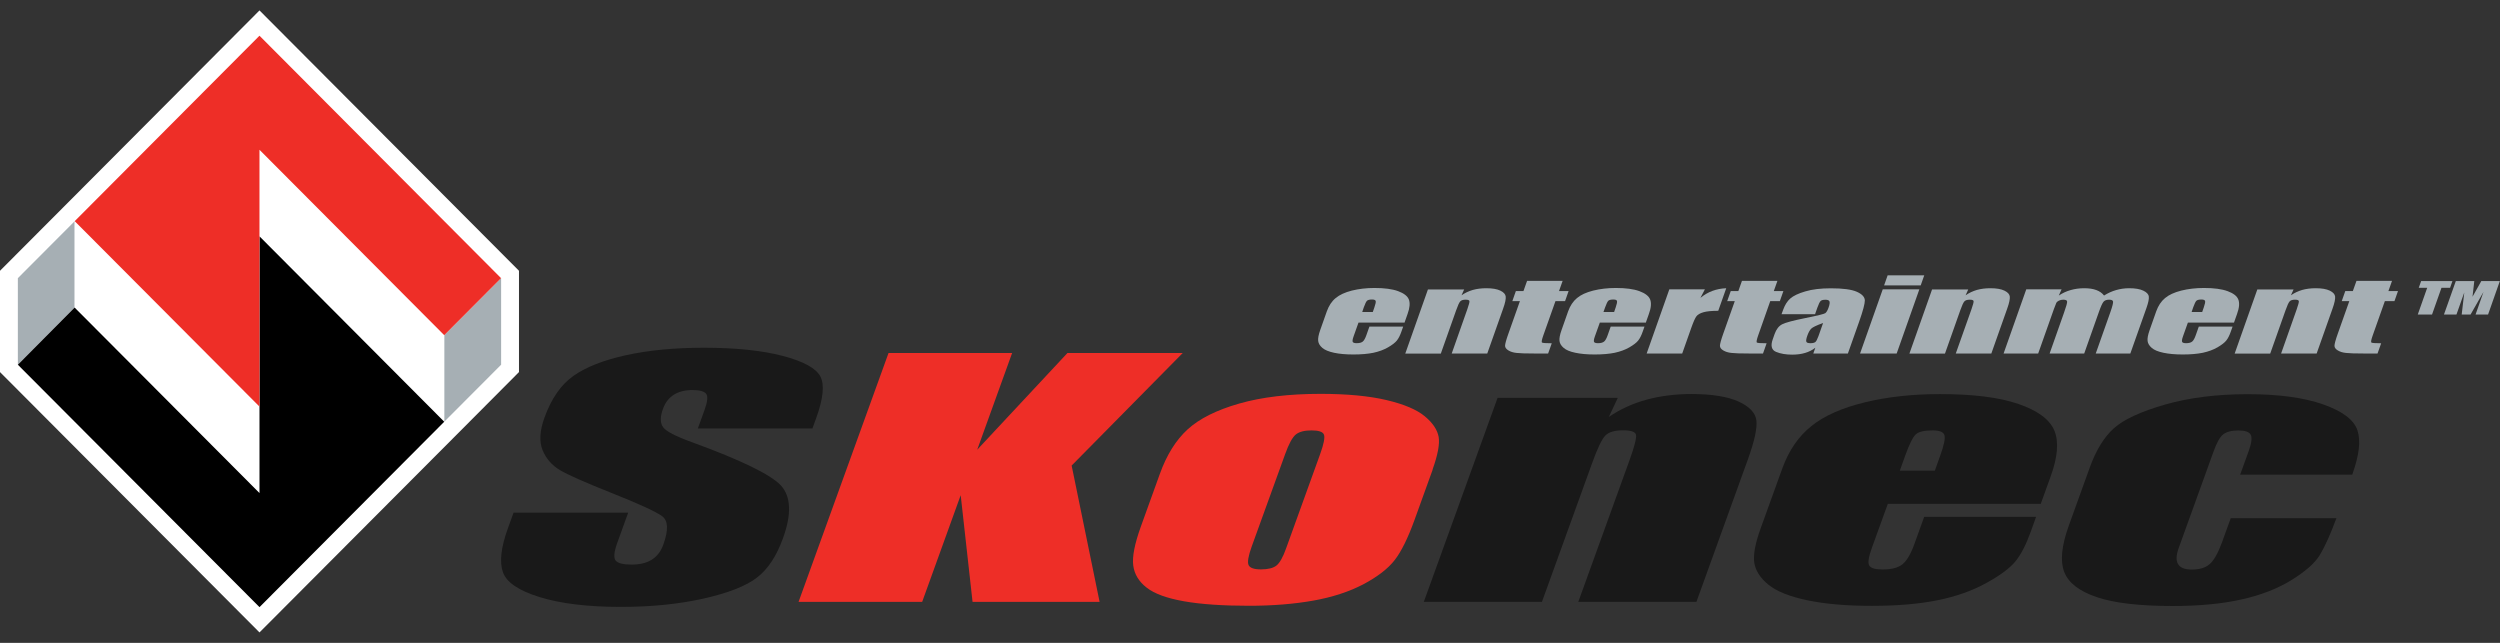 <svg width="140" height="36" viewBox="0 0 140 36" fill="none" xmlns="http://www.w3.org/2000/svg">
<rect x="0" y="0" width="140" height="36" fill="#333333" stroke="none"/>
<path d="M14.532 2L4.183 12.385L1 15.577V20.423L14.532 34L24.88 23.62L28.063 20.423V15.577L14.532 2Z" fill="white" stroke="white" stroke-width="2"/>
<path d="M4.183 17.223V12.385L1 15.577V20.423L4.183 17.223Z" fill="#A6AFB4"/>
<path d="M28.063 15.577H28.059L24.88 18.768V18.773L24.875 18.768V23.615H24.88L28.063 20.424V15.577Z" fill="#A6AFB4"/>
<path d="M4.183 17.227L14.531 27.612V22.77L4.183 12.385V17.227Z" fill="white"/>
<path d="M14.532 13.235L24.875 23.615V18.768L14.532 8.388V13.235Z" fill="white"/>
<path d="M14.532 13.235V27.612L4.179 17.223L1 20.424L14.532 34L24.875 23.62V23.615L14.532 13.235Z" fill="black"/>
<path d="M14.531 2L4.183 12.385L14.531 22.77V8.388L24.875 18.768L24.88 18.773V18.768L28.059 15.577L14.531 2Z" fill="#EE2E27"/>
<path d="M45.5 23.993H39.08L39.455 22.956C39.626 22.483 39.653 22.178 39.536 22.042C39.419 21.91 39.166 21.842 38.782 21.842C38.362 21.842 38.014 21.928 37.734 22.106C37.454 22.283 37.251 22.547 37.125 22.901C36.962 23.347 36.967 23.683 37.129 23.915C37.283 24.147 37.834 24.434 38.782 24.775C41.495 25.766 43.139 26.566 43.721 27.175C44.299 27.798 44.34 28.789 43.843 30.153C43.482 31.149 42.999 31.881 42.385 32.349C41.771 32.822 40.773 33.209 39.387 33.523C38.001 33.832 36.466 33.986 34.777 33.986C32.926 33.986 31.409 33.804 30.23 33.441C29.052 33.077 28.361 32.613 28.163 32.04C27.964 31.472 28.054 30.663 28.433 29.612L28.759 28.708H35.179L34.569 30.394C34.384 30.908 34.353 31.24 34.479 31.395C34.61 31.545 34.903 31.617 35.368 31.617C35.834 31.617 36.208 31.527 36.502 31.34C36.795 31.154 37.007 30.881 37.143 30.508C37.441 29.685 37.418 29.153 37.08 28.908C36.732 28.653 35.806 28.226 34.307 27.63C32.804 27.034 31.824 26.602 31.364 26.33C30.903 26.057 30.578 25.679 30.384 25.207C30.19 24.729 30.226 24.125 30.488 23.392C30.876 22.319 31.418 21.537 32.118 21.046C32.818 20.555 33.793 20.169 35.057 19.891C36.317 19.614 37.77 19.473 39.414 19.473C41.211 19.473 42.683 19.628 43.839 19.932C44.995 20.237 45.694 20.619 45.938 21.078C46.182 21.537 46.105 22.319 45.703 23.424L45.5 23.983V23.993Z" fill="#191919"/>
<path d="M66.229 19.773L60.012 26.071L61.578 33.705H54.463L53.799 27.73L51.641 33.705H44.719L49.758 19.769H56.679L54.724 25.184L59.777 19.769H66.238L66.229 19.773Z" fill="#EE2E27"/>
<path d="M80.23 26.298L79.219 29.099C78.848 30.126 78.478 30.881 78.103 31.363C77.729 31.845 77.146 32.295 76.352 32.718C75.552 33.136 74.613 33.445 73.534 33.636C72.455 33.827 71.259 33.923 69.945 33.923C68.482 33.923 67.267 33.841 66.31 33.673C65.353 33.504 64.653 33.254 64.215 32.909C63.773 32.568 63.524 32.154 63.461 31.663C63.398 31.176 63.542 30.444 63.895 29.467L64.951 26.539C65.335 25.47 65.859 24.638 66.509 24.043C67.163 23.447 68.121 22.965 69.389 22.601C70.658 22.238 72.175 22.056 73.95 22.056C75.435 22.056 76.672 22.174 77.652 22.406C78.632 22.638 79.345 22.942 79.792 23.315C80.239 23.688 80.492 24.07 80.564 24.465C80.632 24.861 80.519 25.466 80.225 26.289L80.23 26.298ZM73.927 25.434C74.135 24.857 74.207 24.488 74.139 24.334C74.076 24.179 73.841 24.102 73.444 24.102C73.046 24.102 72.753 24.179 72.563 24.334C72.374 24.488 72.175 24.857 71.967 25.434L70.098 30.599C69.904 31.136 69.845 31.486 69.922 31.645C69.994 31.804 70.229 31.886 70.617 31.886C71.006 31.886 71.304 31.813 71.484 31.668C71.665 31.522 71.846 31.204 72.022 30.708L73.927 25.434Z" fill="#EE2E27"/>
<path d="M90.596 22.283L90.095 23.347C90.732 22.915 91.436 22.592 92.204 22.383C92.971 22.174 93.811 22.065 94.719 22.065C95.856 22.065 96.732 22.206 97.351 22.483C97.969 22.765 98.308 23.12 98.358 23.547C98.407 23.975 98.254 24.688 97.897 25.684L94.999 33.705H88.384L91.247 25.789C91.531 25.002 91.653 24.525 91.617 24.352C91.581 24.179 91.337 24.097 90.89 24.097C90.42 24.097 90.086 24.197 89.897 24.393C89.703 24.588 89.45 25.12 89.138 25.993L86.348 33.705H79.733L83.865 22.279H90.592L90.596 22.283Z" fill="#191919"/>
<path d="M114.291 28.216H105.717L104.823 30.685C104.638 31.199 104.588 31.531 104.679 31.672C104.769 31.818 105.017 31.89 105.424 31.89C105.929 31.89 106.3 31.795 106.544 31.595C106.783 31.399 107.009 31.017 107.212 30.449L107.754 28.944H114.02L113.718 29.785C113.461 30.504 113.176 31.049 112.869 31.431C112.562 31.808 112.02 32.218 111.239 32.645C110.463 33.077 109.555 33.4 108.521 33.609C107.487 33.823 106.25 33.927 104.81 33.927C103.369 33.927 102.214 33.823 101.22 33.618C100.222 33.409 99.496 33.118 99.035 32.745C98.575 32.372 98.313 31.963 98.24 31.517C98.173 31.072 98.294 30.422 98.602 29.572L99.812 26.225C100.173 25.229 100.715 24.438 101.437 23.861C102.159 23.279 103.162 22.838 104.439 22.529C105.717 22.219 107.117 22.069 108.638 22.069C110.494 22.069 111.962 22.251 113.036 22.624C114.111 22.992 114.779 23.488 115.041 24.106C115.303 24.725 115.235 25.593 114.829 26.703L114.282 28.216H114.291ZM108.35 26.361L108.647 25.529C108.869 24.925 108.945 24.534 108.887 24.361C108.828 24.188 108.607 24.102 108.232 24.102C107.767 24.102 107.451 24.174 107.288 24.32C107.126 24.465 106.923 24.87 106.688 25.525L106.39 26.357H108.35V26.361Z" fill="#191919"/>
<path d="M131.715 26.58H125.448L125.922 25.275C126.085 24.825 126.125 24.516 126.044 24.352C125.963 24.188 125.728 24.106 125.349 24.106C124.969 24.106 124.685 24.179 124.5 24.325C124.315 24.47 124.134 24.793 123.958 25.288L122.008 30.686C121.863 31.09 121.849 31.39 121.976 31.595C122.098 31.795 122.351 31.895 122.734 31.895C123.181 31.895 123.525 31.79 123.755 31.577C123.99 31.367 124.211 30.967 124.428 30.381L124.92 29.021H130.839C130.496 29.944 130.184 30.631 129.904 31.09C129.624 31.545 129.087 32.013 128.297 32.5C127.507 32.982 126.568 33.341 125.489 33.577C124.409 33.818 123.132 33.936 121.669 33.936C119.8 33.936 118.377 33.768 117.407 33.436C116.431 33.104 115.831 32.636 115.596 32.027C115.361 31.418 115.447 30.558 115.854 29.435L117.027 26.18C117.38 25.207 117.831 24.47 118.382 23.979C118.933 23.488 119.885 23.047 121.24 22.656C122.594 22.27 124.139 22.074 125.877 22.074C127.615 22.074 129.01 22.265 130.098 22.647C131.187 23.029 131.823 23.515 132.017 24.097C132.211 24.679 132.112 25.511 131.724 26.584L131.715 26.58Z" fill="#191919"/>
<path d="M78.663 18.064H76.076L75.801 18.837C75.742 19 75.728 19.105 75.755 19.15C75.783 19.196 75.855 19.218 75.977 19.218C76.13 19.218 76.243 19.187 76.315 19.128C76.388 19.069 76.455 18.946 76.519 18.764L76.686 18.291H78.577L78.483 18.559C78.406 18.782 78.32 18.95 78.225 19.069C78.13 19.187 77.968 19.314 77.733 19.45C77.498 19.587 77.223 19.687 76.911 19.755C76.6 19.819 76.225 19.851 75.792 19.851C75.358 19.851 75.01 19.819 74.708 19.755C74.41 19.691 74.189 19.6 74.053 19.482C73.913 19.364 73.837 19.237 73.819 19.096C73.8 18.955 73.837 18.755 73.931 18.486L74.302 17.436C74.415 17.122 74.577 16.872 74.798 16.691C75.015 16.509 75.317 16.372 75.706 16.272C76.094 16.177 76.514 16.127 76.97 16.127C77.53 16.127 77.972 16.186 78.293 16.304C78.614 16.422 78.817 16.577 78.894 16.768C78.97 16.959 78.952 17.232 78.826 17.577L78.659 18.05L78.663 18.064ZM76.875 17.477L76.966 17.213C77.029 17.032 77.056 16.909 77.038 16.854C77.02 16.8 76.952 16.772 76.839 16.772C76.699 16.772 76.604 16.795 76.555 16.841C76.505 16.886 76.446 17.009 76.374 17.209L76.284 17.473H76.875V17.477Z" fill="#A6AFB4"/>
<path d="M81.995 16.204L81.846 16.536C82.036 16.404 82.248 16.304 82.478 16.236C82.709 16.172 82.962 16.141 83.233 16.141C83.571 16.141 83.838 16.186 84.023 16.277C84.208 16.368 84.307 16.477 84.32 16.609C84.334 16.745 84.289 16.968 84.176 17.282L83.287 19.796H81.296L82.171 17.314C82.257 17.068 82.298 16.918 82.289 16.863C82.28 16.809 82.207 16.782 82.072 16.782C81.932 16.782 81.833 16.814 81.774 16.877C81.715 16.941 81.639 17.105 81.544 17.377L80.686 19.801H78.695L79.964 16.209H81.991L81.995 16.204Z" fill="#A6AFB4"/>
<path d="M87.508 15.727L87.305 16.299H87.842L87.644 16.863H87.106L86.424 18.787C86.343 19.018 86.316 19.15 86.352 19.182C86.388 19.209 86.569 19.223 86.899 19.223L86.695 19.796H85.892C85.436 19.796 85.12 19.787 84.93 19.764C84.745 19.746 84.587 19.696 84.47 19.623C84.352 19.55 84.284 19.464 84.284 19.364C84.284 19.268 84.343 19.041 84.47 18.686L85.115 16.863H84.691L84.889 16.299H85.314L85.517 15.727H87.508Z" fill="#A6AFB4"/>
<path d="M92.177 18.064H89.59L89.314 18.837C89.255 19 89.242 19.105 89.269 19.151C89.296 19.196 89.368 19.219 89.49 19.219C89.644 19.219 89.752 19.187 89.829 19.128C89.901 19.069 89.969 18.946 90.032 18.764L90.199 18.291H92.091L91.996 18.559C91.919 18.782 91.834 18.951 91.739 19.069C91.648 19.187 91.481 19.314 91.247 19.451C91.012 19.587 90.736 19.687 90.425 19.755C90.113 19.819 89.739 19.851 89.305 19.851C88.872 19.851 88.524 19.819 88.222 19.755C87.919 19.692 87.702 19.601 87.567 19.483C87.427 19.364 87.35 19.237 87.332 19.096C87.314 18.955 87.35 18.755 87.445 18.487L87.815 17.436C87.928 17.123 88.091 16.873 88.312 16.691C88.528 16.509 88.831 16.372 89.219 16.273C89.608 16.177 90.028 16.127 90.484 16.127C91.043 16.127 91.486 16.186 91.806 16.304C92.127 16.422 92.33 16.577 92.407 16.768C92.484 16.959 92.466 17.232 92.339 17.577L92.172 18.05L92.177 18.064ZM90.389 17.477L90.479 17.214C90.542 17.032 90.569 16.909 90.551 16.854C90.533 16.8 90.47 16.773 90.353 16.773C90.213 16.773 90.118 16.795 90.068 16.841C90.019 16.886 89.96 17.009 89.888 17.209L89.793 17.473H90.384L90.389 17.477Z" fill="#A6AFB4"/>
<path d="M95.473 16.204L95.224 16.682C95.631 16.341 96.114 16.163 96.669 16.141L96.222 17.405C95.856 17.405 95.581 17.432 95.391 17.486C95.202 17.541 95.071 17.618 94.999 17.714C94.926 17.809 94.827 18.032 94.705 18.378L94.204 19.796H92.213L93.482 16.204H95.473Z" fill="#A6AFB4"/>
<path d="M99.536 15.727L99.333 16.299H99.87L99.672 16.863H99.134L98.457 18.787C98.376 19.018 98.349 19.15 98.385 19.182C98.421 19.209 98.602 19.223 98.931 19.223L98.728 19.796H97.924C97.473 19.796 97.152 19.787 96.963 19.764C96.778 19.746 96.624 19.696 96.502 19.623C96.38 19.55 96.317 19.464 96.317 19.364C96.317 19.268 96.376 19.041 96.502 18.686L97.148 16.863H96.723L96.922 16.299H97.347L97.55 15.727H99.541H99.536Z" fill="#A6AFB4"/>
<path d="M101.636 17.595H99.766L99.852 17.359C99.952 17.082 100.083 16.868 100.254 16.718C100.426 16.568 100.706 16.431 101.098 16.318C101.491 16.2 101.97 16.145 102.53 16.145C103.202 16.145 103.686 16.209 103.984 16.34C104.277 16.472 104.426 16.631 104.431 16.823C104.431 17.013 104.327 17.404 104.119 17.995L103.482 19.796H101.545L101.658 19.473C101.491 19.605 101.297 19.701 101.085 19.764C100.873 19.828 100.629 19.86 100.363 19.86C100.015 19.86 99.712 19.81 99.46 19.705C99.207 19.601 99.144 19.364 99.274 19L99.378 18.705C99.473 18.437 99.613 18.255 99.803 18.159C99.992 18.064 100.412 17.95 101.071 17.818C101.776 17.677 102.155 17.582 102.218 17.536C102.281 17.486 102.34 17.391 102.394 17.241C102.462 17.054 102.476 16.932 102.448 16.872C102.417 16.813 102.345 16.786 102.227 16.786C102.092 16.786 102.001 16.809 101.952 16.859C101.902 16.909 101.843 17.032 101.771 17.232L101.64 17.605L101.636 17.595ZM102.087 18.091C101.726 18.218 101.505 18.327 101.424 18.409C101.342 18.496 101.275 18.618 101.216 18.782C101.148 18.968 101.13 19.087 101.157 19.141C101.18 19.196 101.261 19.219 101.392 19.219C101.514 19.219 101.604 19.196 101.658 19.155C101.713 19.114 101.767 19 101.834 18.823L102.092 18.091H102.087Z" fill="#A6AFB4"/>
<path d="M107.483 16.204L106.214 19.796H104.164L105.433 16.204H107.483ZM107.758 15.418L107.56 15.981H105.51L105.708 15.418H107.758Z" fill="#A6AFB4"/>
<path d="M110.223 16.204L110.074 16.536C110.264 16.404 110.476 16.304 110.706 16.236C110.937 16.172 111.19 16.141 111.46 16.141C111.804 16.141 112.066 16.186 112.251 16.277C112.436 16.368 112.535 16.477 112.549 16.609C112.562 16.745 112.517 16.968 112.404 17.282L111.515 19.796H109.524L110.404 17.314C110.49 17.068 110.53 16.918 110.521 16.863C110.512 16.809 110.44 16.782 110.305 16.782C110.165 16.782 110.065 16.814 110.007 16.877C109.948 16.941 109.871 17.105 109.776 17.377L108.919 19.801H106.927L108.196 16.209H110.223V16.204Z" fill="#A6AFB4"/>
<path d="M115.447 16.204L115.294 16.55C115.497 16.413 115.714 16.313 115.953 16.245C116.188 16.177 116.445 16.141 116.716 16.141C117.249 16.141 117.619 16.277 117.827 16.55C118.043 16.413 118.265 16.313 118.499 16.245C118.734 16.177 118.978 16.141 119.235 16.141C119.574 16.141 119.836 16.186 120.026 16.277C120.215 16.368 120.319 16.477 120.333 16.609C120.351 16.741 120.305 16.95 120.202 17.245L119.299 19.796H117.362L118.188 17.459C118.296 17.154 118.341 16.964 118.332 16.891C118.323 16.818 118.247 16.782 118.111 16.782C117.976 16.782 117.867 16.818 117.804 16.891C117.736 16.964 117.651 17.154 117.542 17.459L116.716 19.796H114.779L115.583 17.518C115.709 17.164 115.768 16.954 115.759 16.886C115.754 16.818 115.682 16.782 115.542 16.782C115.456 16.782 115.375 16.8 115.298 16.836C115.222 16.873 115.172 16.918 115.149 16.973C115.122 17.027 115.082 17.136 115.018 17.309L114.138 19.796H112.201L113.47 16.204H115.438H115.447Z" fill="#A6AFB4"/>
<path d="M125.109 18.064H122.522L122.247 18.837C122.188 19 122.175 19.105 122.202 19.151C122.229 19.196 122.301 19.219 122.423 19.219C122.576 19.219 122.689 19.187 122.762 19.128C122.834 19.069 122.902 18.946 122.965 18.764L123.132 18.291H125.024L124.929 18.559C124.852 18.782 124.766 18.951 124.671 19.069C124.577 19.187 124.414 19.314 124.179 19.451C123.944 19.587 123.669 19.687 123.358 19.755C123.046 19.819 122.671 19.851 122.238 19.851C121.804 19.851 121.457 19.819 121.154 19.755C120.852 19.692 120.635 19.601 120.499 19.483C120.36 19.364 120.283 19.237 120.265 19.096C120.247 18.955 120.283 18.755 120.378 18.487L120.748 17.436C120.861 17.123 121.023 16.873 121.244 16.691C121.461 16.509 121.764 16.372 122.152 16.273C122.54 16.177 122.96 16.127 123.421 16.127C123.981 16.127 124.423 16.186 124.744 16.304C125.069 16.422 125.267 16.577 125.344 16.768C125.421 16.959 125.403 17.232 125.276 17.577L125.109 18.05V18.064ZM123.321 17.477L123.412 17.214C123.475 17.032 123.502 16.909 123.484 16.854C123.466 16.8 123.398 16.773 123.285 16.773C123.145 16.773 123.05 16.795 123.001 16.841C122.951 16.886 122.892 17.009 122.82 17.209L122.73 17.473H123.321V17.477Z" fill="#A6AFB4"/>
<path d="M128.442 16.204L128.292 16.536C128.482 16.404 128.694 16.304 128.925 16.236C129.155 16.172 129.408 16.141 129.679 16.141C130.017 16.141 130.284 16.186 130.469 16.277C130.654 16.368 130.753 16.477 130.767 16.609C130.78 16.745 130.735 16.968 130.622 17.282L129.733 19.796H127.742L128.618 17.314C128.703 17.068 128.744 16.918 128.735 16.863C128.726 16.809 128.654 16.782 128.518 16.782C128.378 16.782 128.279 16.814 128.22 16.877C128.162 16.941 128.085 17.105 127.99 17.377L127.132 19.801H125.141L126.41 16.209H128.437L128.442 16.204Z" fill="#A6AFB4"/>
<path d="M133.954 15.727L133.751 16.299H134.288L134.09 16.863H133.552L132.871 18.787C132.789 19.018 132.762 19.15 132.799 19.182C132.835 19.209 133.015 19.223 133.345 19.223L133.142 19.796H132.338C131.882 19.796 131.561 19.787 131.376 19.764C131.191 19.746 131.033 19.696 130.916 19.623C130.794 19.55 130.731 19.464 130.731 19.364C130.731 19.268 130.789 19.041 130.916 18.686L131.561 16.863H131.137L131.336 16.299H131.76L131.963 15.727H133.954Z" fill="#A6AFB4"/>
<path d="M137.336 15.74L137.205 16.118H136.722L136.194 17.613H135.395L135.923 16.118H135.449L135.584 15.74H137.341H137.336Z" fill="#A6AFB4"/>
<path d="M139.991 15.74L139.332 17.613H138.632L139.075 16.349L138.352 17.613H137.855L138 16.377L137.562 17.613H136.862L137.526 15.74H138.56C138.546 15.854 138.533 15.99 138.515 16.14L138.46 16.618L138.953 15.74H140H139.991Z" fill="#A6AFB4"/>
</svg>
